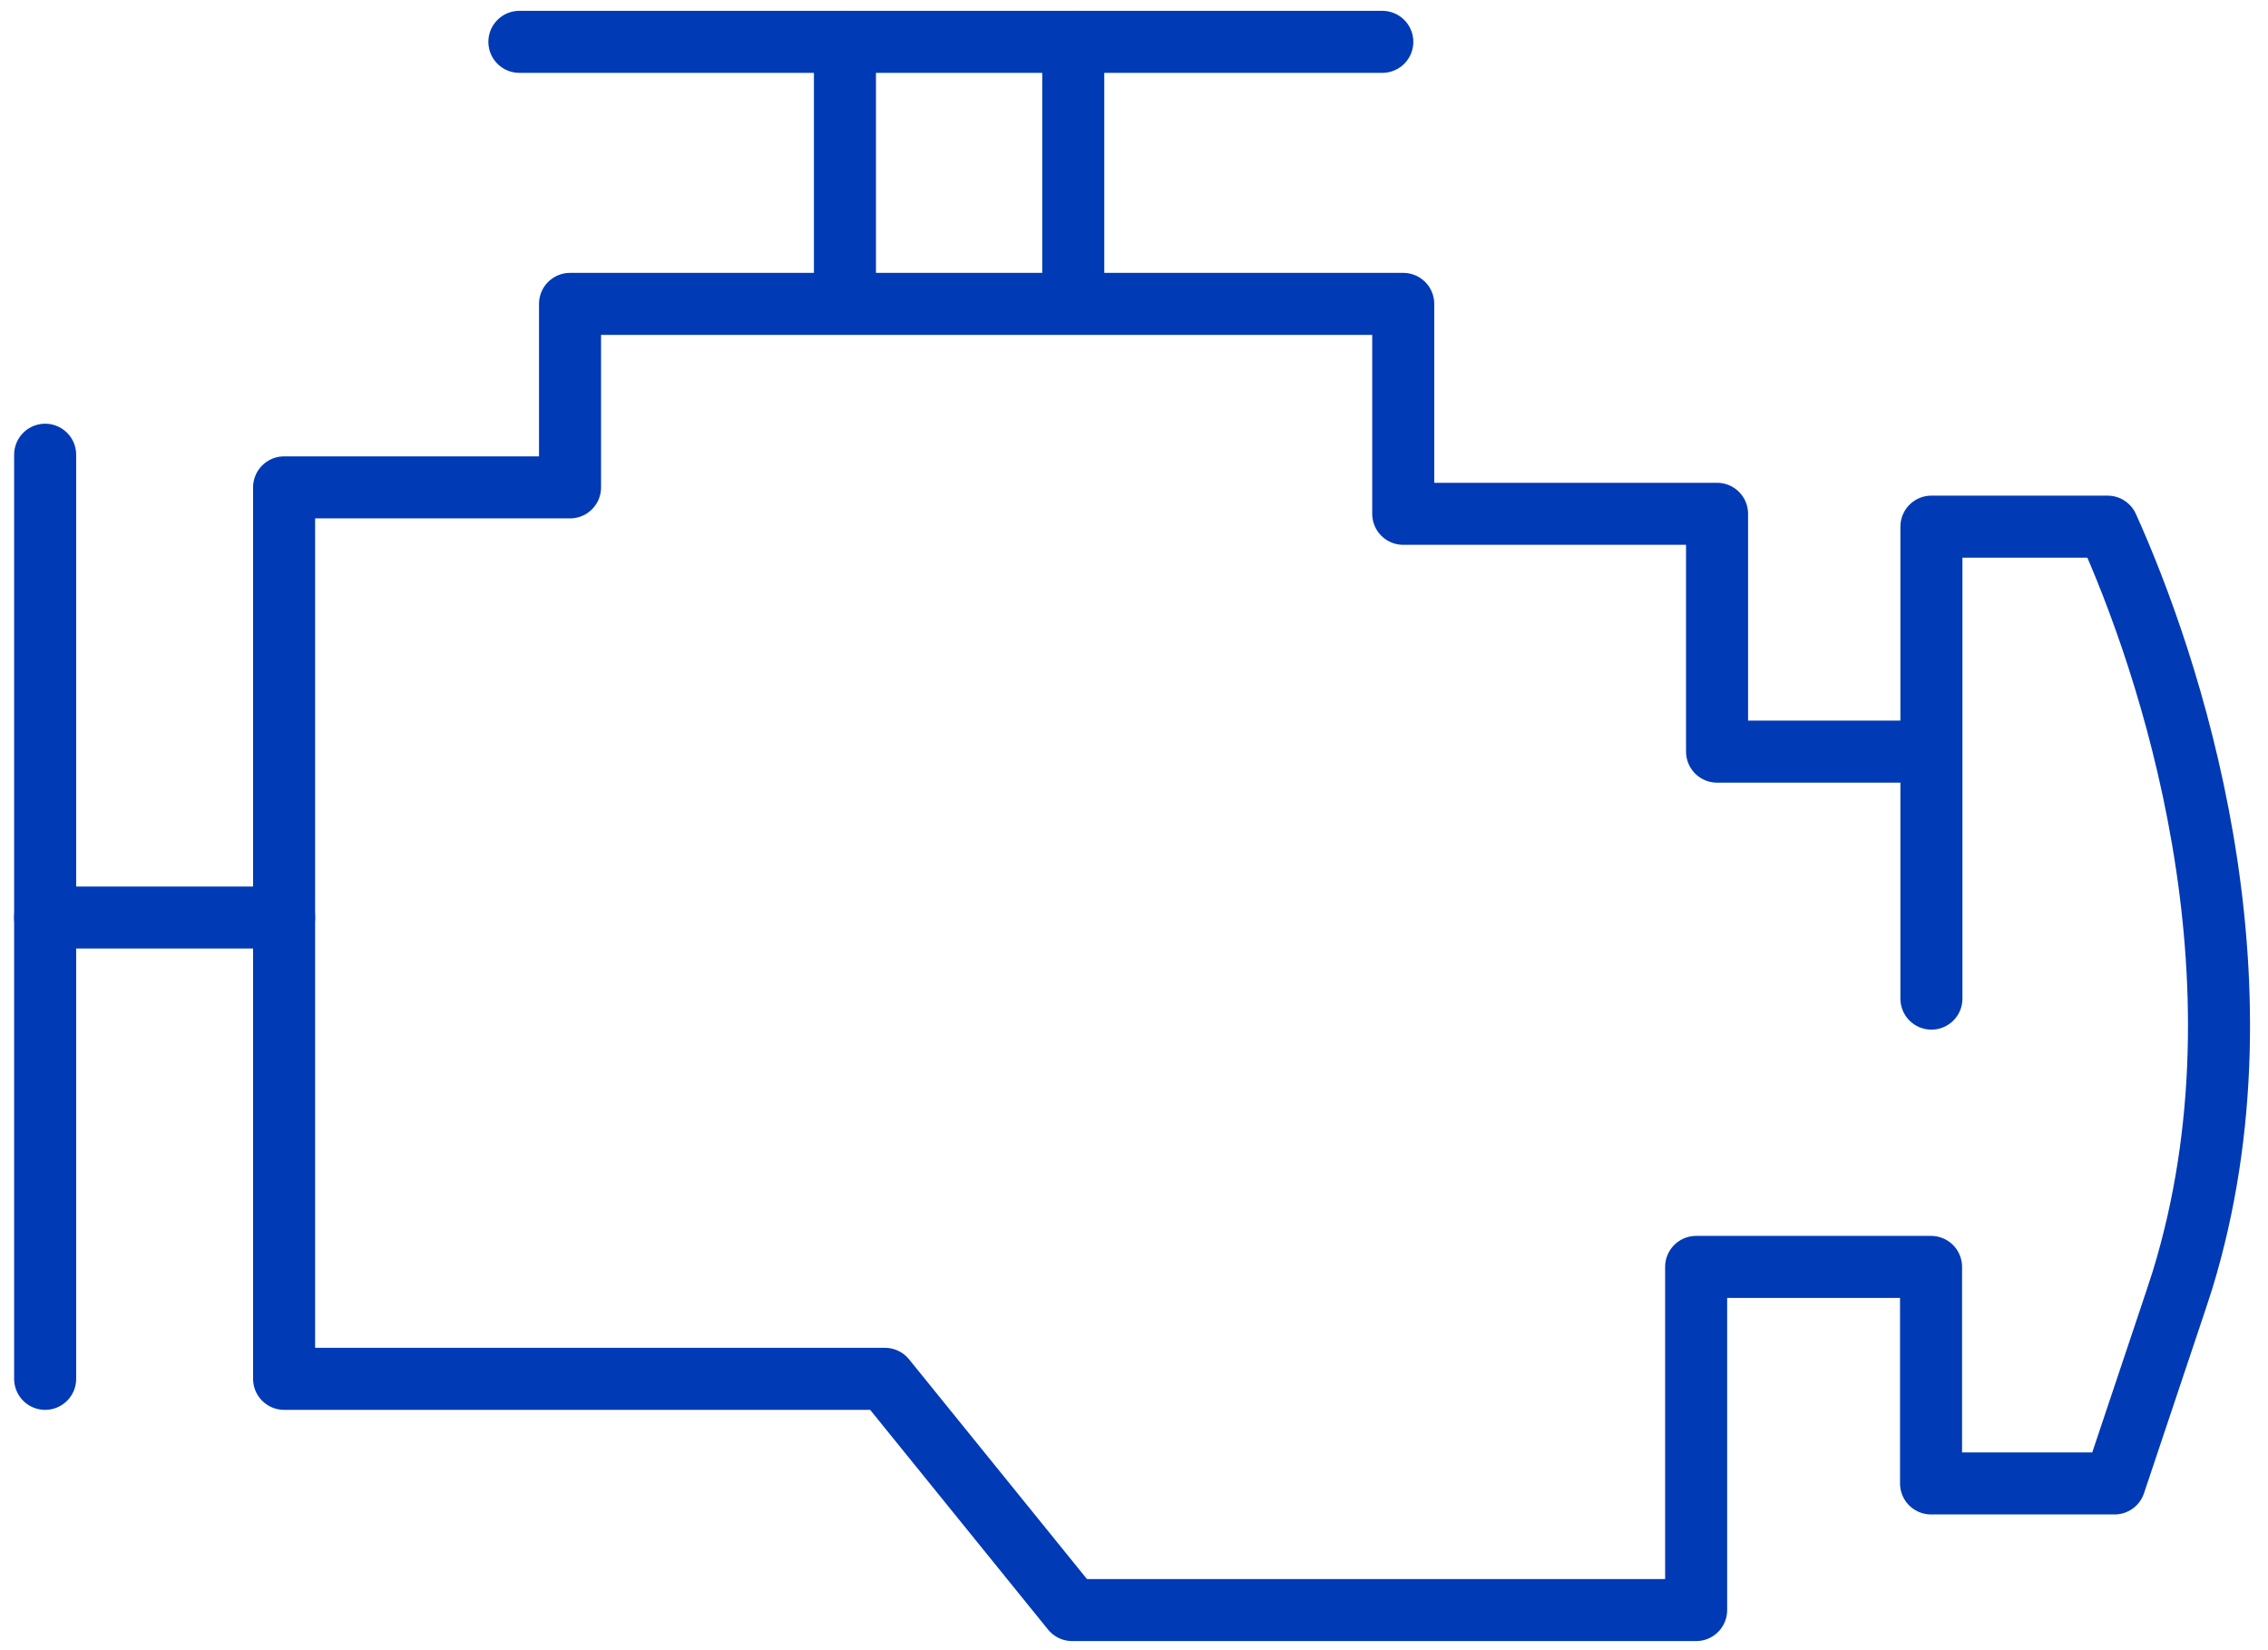 <svg id="Layer_8" data-name="Layer 8" xmlns="http://www.w3.org/2000/svg" xmlns:xlink="http://www.w3.org/1999/xlink" viewBox="0 0 61.79 44.97"><defs><style>.cls-1,.cls-4{fill:none;}.cls-2{isolation:isolate;}.cls-3{clip-path:url(#clip-path);}.cls-4{stroke:#003ab5;stroke-linecap:round;stroke-linejoin:round;stroke-width:1.69px;}</style><clipPath id="clip-path"><rect class="cls-1" x="-38.6" y="-3.21" width="138.89" height="69.62"/></clipPath></defs><g class="cls-2"><g class="cls-3"><path class="cls-4" d="M52.62,27.21V14.35h4.8C59.07,18,62,26.6,59.46,34.88c-.2.63-.42,1.26-1.85,5.54h-5v-5.9H46.21v9.35h-17l-5.1-6.3H7.74V13.28h7.79v-5h22.7V14h8.55v6.48h5.84"/><line class="cls-4" x1="29.24" y1="8.23" x2="29.24" y2="1.14"/><line class="cls-4" x1="23.02" y1="8.23" x2="23.02" y2="1.14"/><line class="cls-4" x1="37.66" y1="1.14" x2="14.15" y2="1.14"/><line class="cls-4" x1="1.23" y1="25" x2="7.74" y2="25"/><line class="cls-4" x1="1.23" y1="37.57" x2="1.23" y2="12.39"/></g></g></svg>
